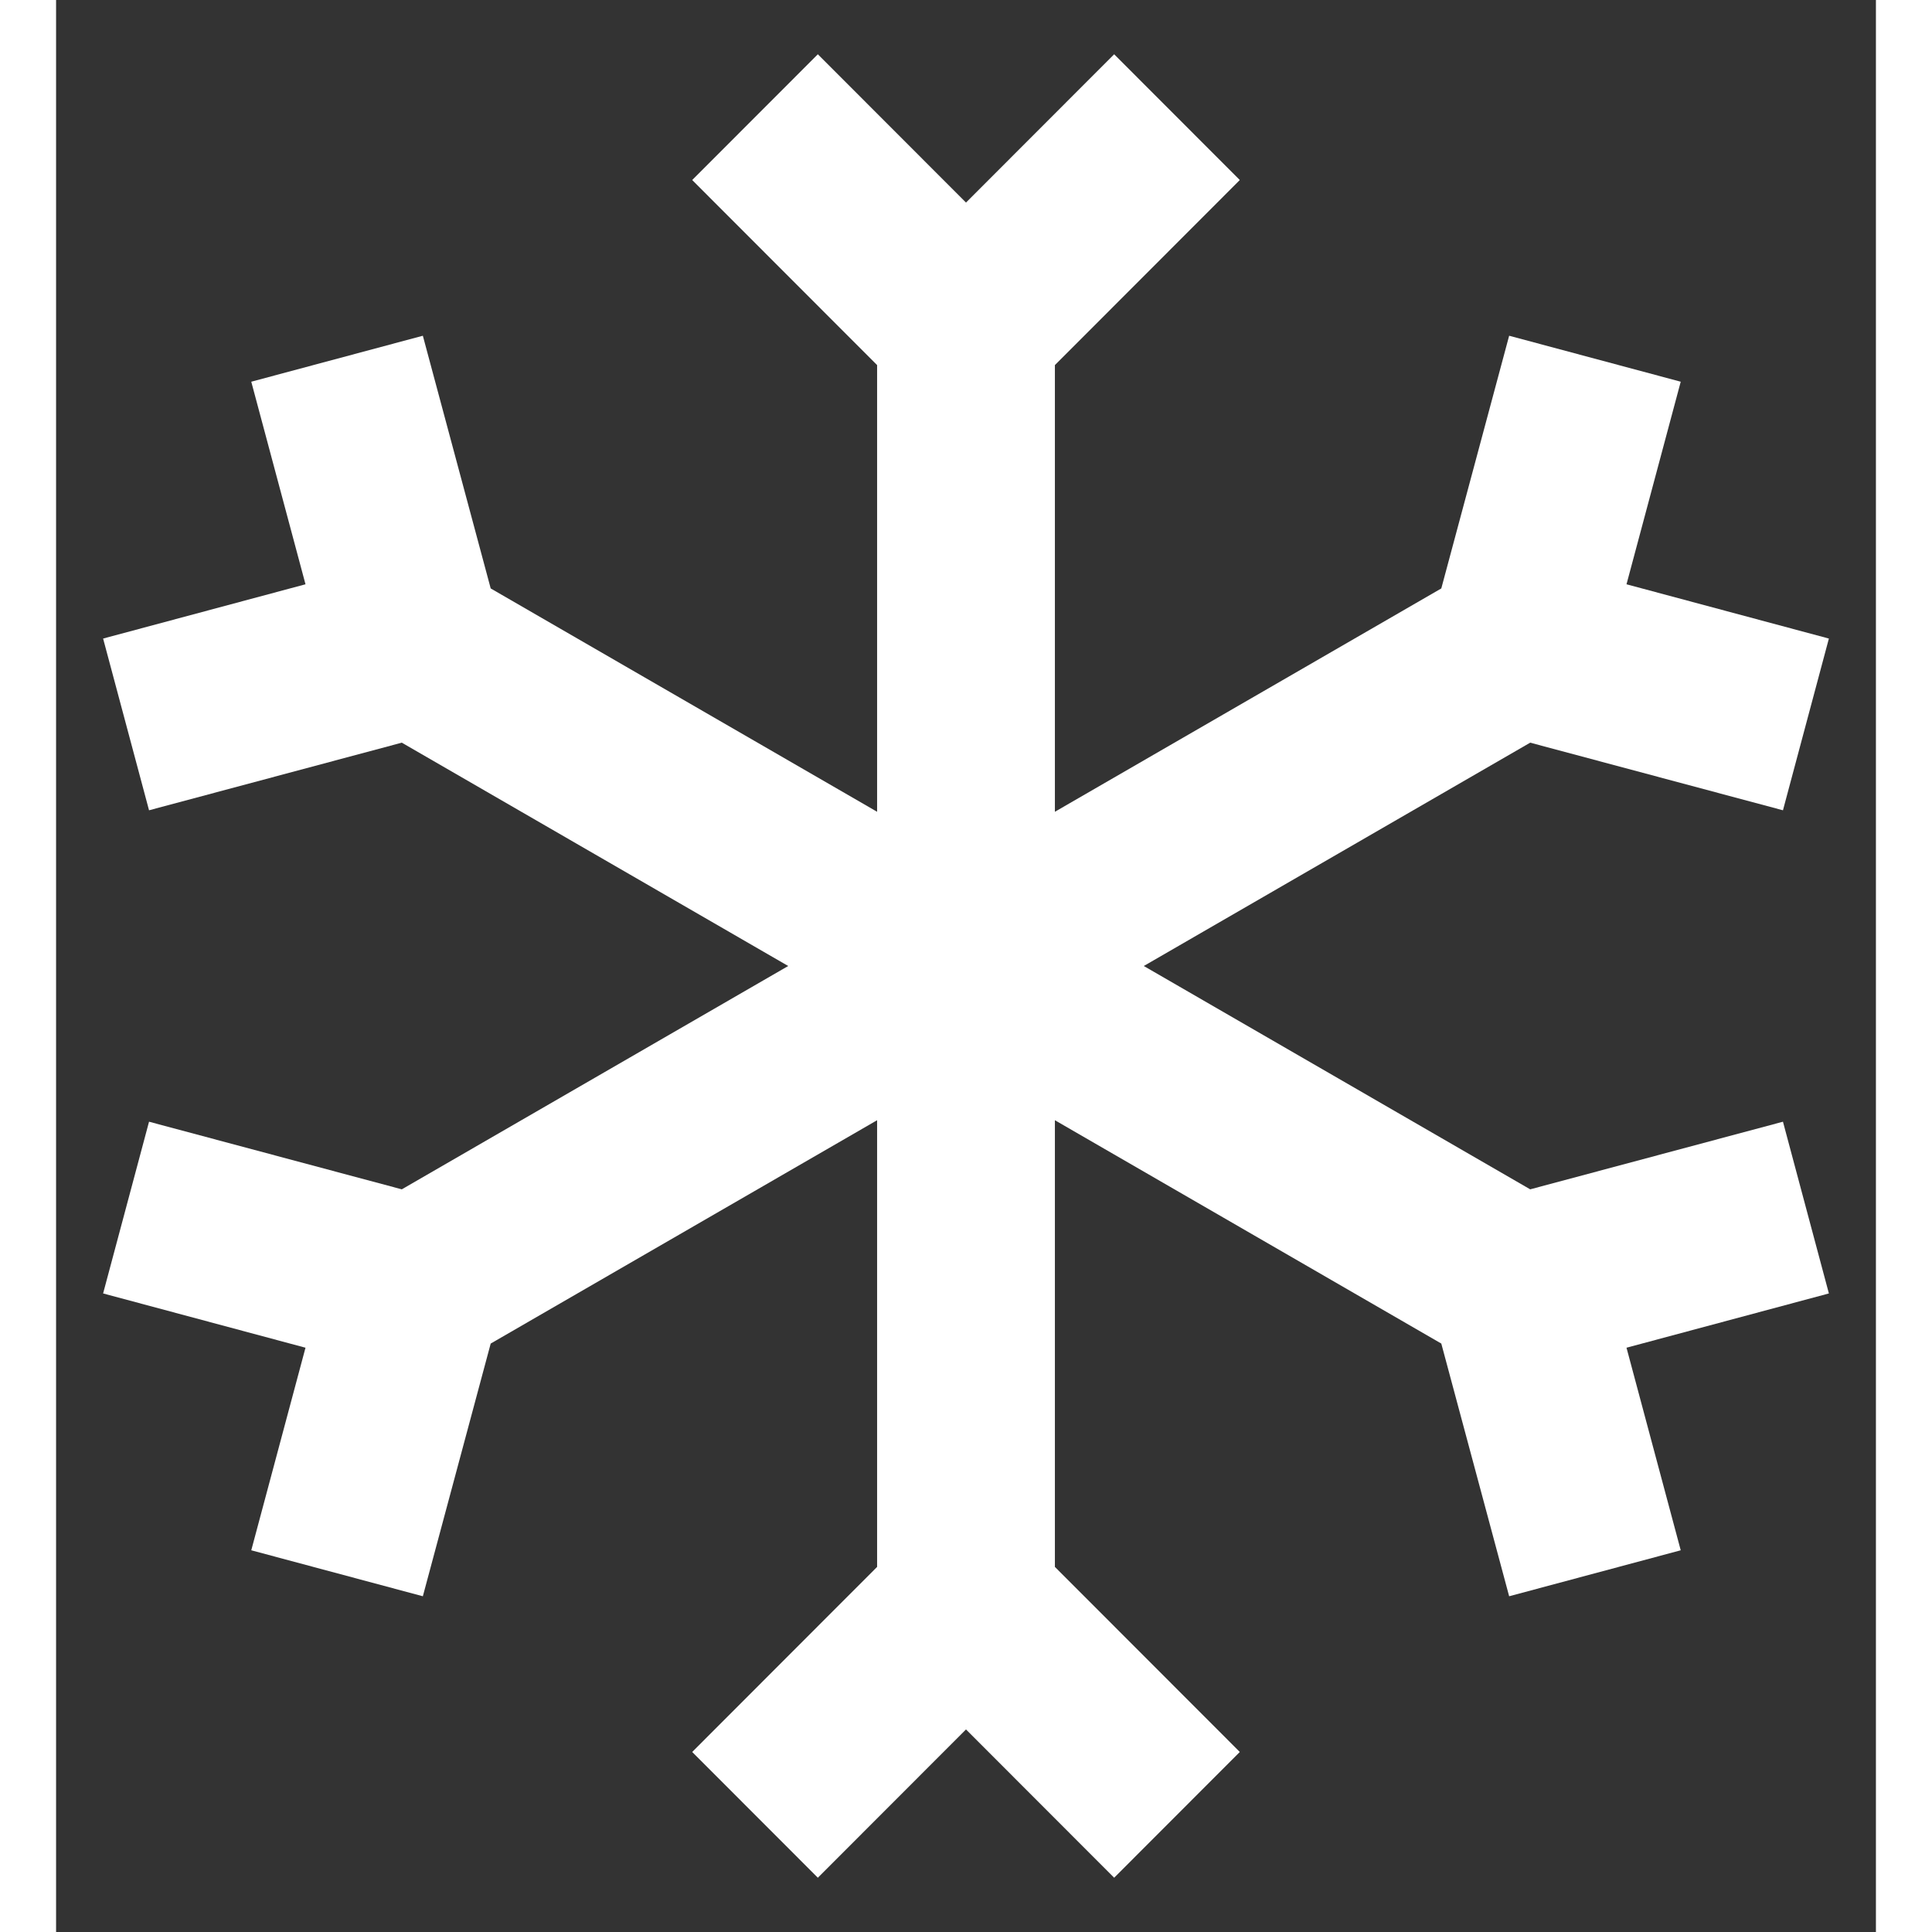 <?xml version="1.0" encoding="UTF-8"?>
<svg width="40px" height="40px" viewBox="0 0 503 534" version="1.1" xmlns="http://www.w3.org/2000/svg" xmlns:xlink="http://www.w3.org/1999/xlink">
    <rect x="0" y="0" width="503" height="534" fill="#333333" stroke="none"/>
    <title>Shape</title>
    <defs>
        <polygon id="path-1" points="464.305 295.038 394.442 313.729 287.641 252 394.442 190.271 464.305 208.962 477 161.496 421.061 146.494 436.049 90.504 388.627 77.797 369.872 147.642 263.071 209.372 263.071 85.913 314.178 34.759 279.451 0 238.5 40.989 197.549 0 162.822 34.759 213.929 85.913 213.929 209.372 107.128 147.642 88.373 77.797 40.951 90.504 55.939 146.494 0 161.496 12.695 208.962 82.558 190.271 189.359 252 82.558 313.729 12.695 295.038 0 342.504 55.939 357.506 40.951 413.496 88.373 426.203 107.128 356.358 213.929 294.628 213.929 418.087 162.822 469.241 197.549 504 238.5 463.011 279.451 504 314.178 469.241 263.071 418.087 263.071 294.628 369.872 356.358 388.627 426.203 436.049 413.496 421.061 357.506 477 342.504"></polygon>
    </defs>
    <g id="Symbols" stroke="none" stroke-width="1" fill="none" fill-rule="evenodd">
        <g id="snowflake" transform="translate(13, 15)" fill-rule="nonzero">
            <g id="Shape">
                <use fill="white" fill-rule="evenodd" xlink:href="#path-1"></use>
                <path d="M427.183,361.04 L442.171,417.032 L385.094,432.326 L365.579,359.652 L268.071,303.294 L268.071,416.017 L321.246,469.241 L279.451,511.074 L238.5,470.085 L197.549,511.074 L155.754,469.241 L208.929,416.017 L208.929,303.294 L111.421,359.652 L91.906,432.326 L34.829,417.032 L49.817,361.04 L-6.121,346.039 L9.157,288.916 L81.849,308.364 L179.367,252 L81.849,195.636 L9.157,215.084 L-6.121,157.961 L49.817,142.96 L34.829,86.968 L91.906,71.674 L111.421,144.348 L208.929,200.706 L208.929,87.983 L155.754,34.759 L197.549,-7.074 L238.5,33.915 L279.451,-7.074 L321.246,34.759 L268.071,87.983 L268.071,200.706 L365.579,144.348 L385.094,71.674 L442.171,86.968 L427.183,142.96 L483.121,157.961 L467.843,215.084 L395.151,195.636 L297.633,252 L395.151,308.364 L467.843,288.916 L483.121,346.039 L427.183,361.04 Z"></path>
            </g>
        </g>
    </g>
</svg>
